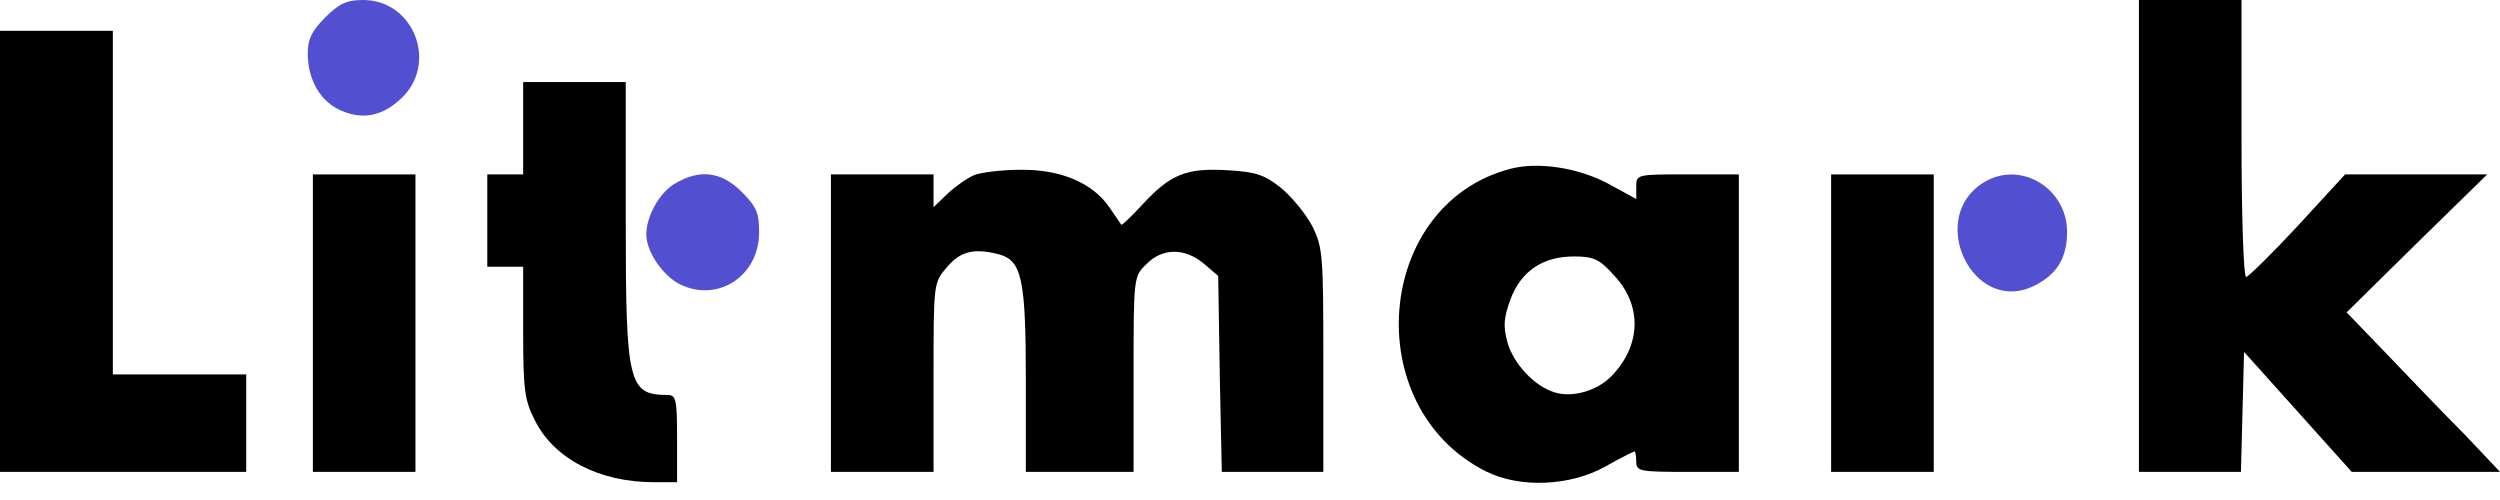 <svg width="60" height="12" viewBox="0 0 60 12" fill="none" xmlns="http://www.w3.org/2000/svg">
<path d="M7.805 0.419C7.485 0.739 7.386 0.936 7.386 1.28C7.386 1.92 7.694 2.45 8.199 2.659C8.716 2.881 9.183 2.782 9.627 2.364C10.525 1.526 9.934 0 8.716 0C8.322 0 8.137 0.086 7.805 0.419Z" fill="#5250D1"/>
<path d="M51.334 11.325H53.783L53.857 8.445L56.442 11.325H60L59.151 10.427C58.67 9.947 57.846 9.085 57.304 8.519L56.319 7.497L58.006 5.835L59.692 4.186H56.282L55.15 5.417C54.522 6.094 53.956 6.648 53.906 6.648C53.845 6.648 53.796 5.146 53.796 3.324V2.38542e-05H51.334V11.325Z" fill="black"/>
<path d="M0 11.325H5.909V8.986H2.708V0.739H0V11.325Z" fill="black"/>
<path d="M12.556 4.186H11.695V6.401H12.556V7.977C12.556 9.368 12.593 9.614 12.84 10.094C13.295 11.005 14.378 11.572 15.683 11.572H16.25V10.525C16.25 9.577 16.225 9.479 16.016 9.479C15.08 9.479 15.018 9.196 15.018 5.293V1.97H12.556V4.186Z" fill="black"/>
<path d="M36.254 4.05C32.991 4.899 32.597 9.774 35.663 11.313C36.475 11.719 37.669 11.67 38.519 11.202C38.888 10.993 39.208 10.833 39.233 10.833C39.245 10.833 39.27 10.944 39.27 11.079C39.27 11.313 39.356 11.325 40.501 11.325H41.732V4.185H40.501C39.282 4.185 39.27 4.185 39.27 4.481V4.776L38.593 4.407C37.879 4.025 36.918 3.878 36.254 4.05ZM38.716 6.586C39.417 7.312 39.393 8.272 38.691 9.011C38.346 9.38 37.731 9.553 37.312 9.417C36.82 9.27 36.327 8.728 36.18 8.223C36.069 7.805 36.094 7.62 36.254 7.177C36.512 6.5 37.029 6.155 37.78 6.155C38.236 6.155 38.383 6.217 38.716 6.586Z" fill="black"/>
<path d="M23.389 4.198C23.217 4.272 22.934 4.469 22.749 4.641L22.405 4.973V4.186H19.942V11.325H22.405V9.06C22.405 6.795 22.405 6.783 22.725 6.414C23.045 6.032 23.377 5.946 23.98 6.106C24.522 6.254 24.62 6.697 24.62 9.11V11.325H27.206V8.986C27.206 6.66 27.206 6.635 27.513 6.34C27.895 5.946 28.437 5.946 28.892 6.327L29.237 6.623L29.274 8.974L29.323 11.325H31.76V8.642C31.76 6.106 31.748 5.934 31.489 5.417C31.329 5.121 30.997 4.715 30.739 4.506C30.357 4.198 30.135 4.124 29.483 4.087C28.486 4.025 28.104 4.173 27.439 4.887C27.169 5.183 26.922 5.417 26.91 5.392C26.898 5.367 26.762 5.183 26.615 4.961C26.208 4.382 25.445 4.062 24.485 4.075C24.054 4.075 23.562 4.136 23.389 4.198Z" fill="black"/>
<path d="M7.509 11.325H9.971V4.186H7.509V11.325Z" fill="black"/>
<path d="M16.176 4.419C15.819 4.641 15.511 5.195 15.511 5.626C15.511 6.044 15.917 6.635 16.336 6.832C17.247 7.263 18.219 6.611 18.219 5.577C18.219 5.109 18.158 4.961 17.801 4.604C17.308 4.112 16.779 4.05 16.176 4.419Z" fill="#5250D1"/>
<path d="M43.947 11.325H46.41V4.186H43.947V11.325Z" fill="black"/>
<path d="M47.665 4.346C46.188 5.17 47.345 7.62 48.847 6.845C49.376 6.574 49.61 6.18 49.61 5.564C49.61 4.542 48.539 3.865 47.665 4.346Z" fill="#5250D1"/>
</svg>
